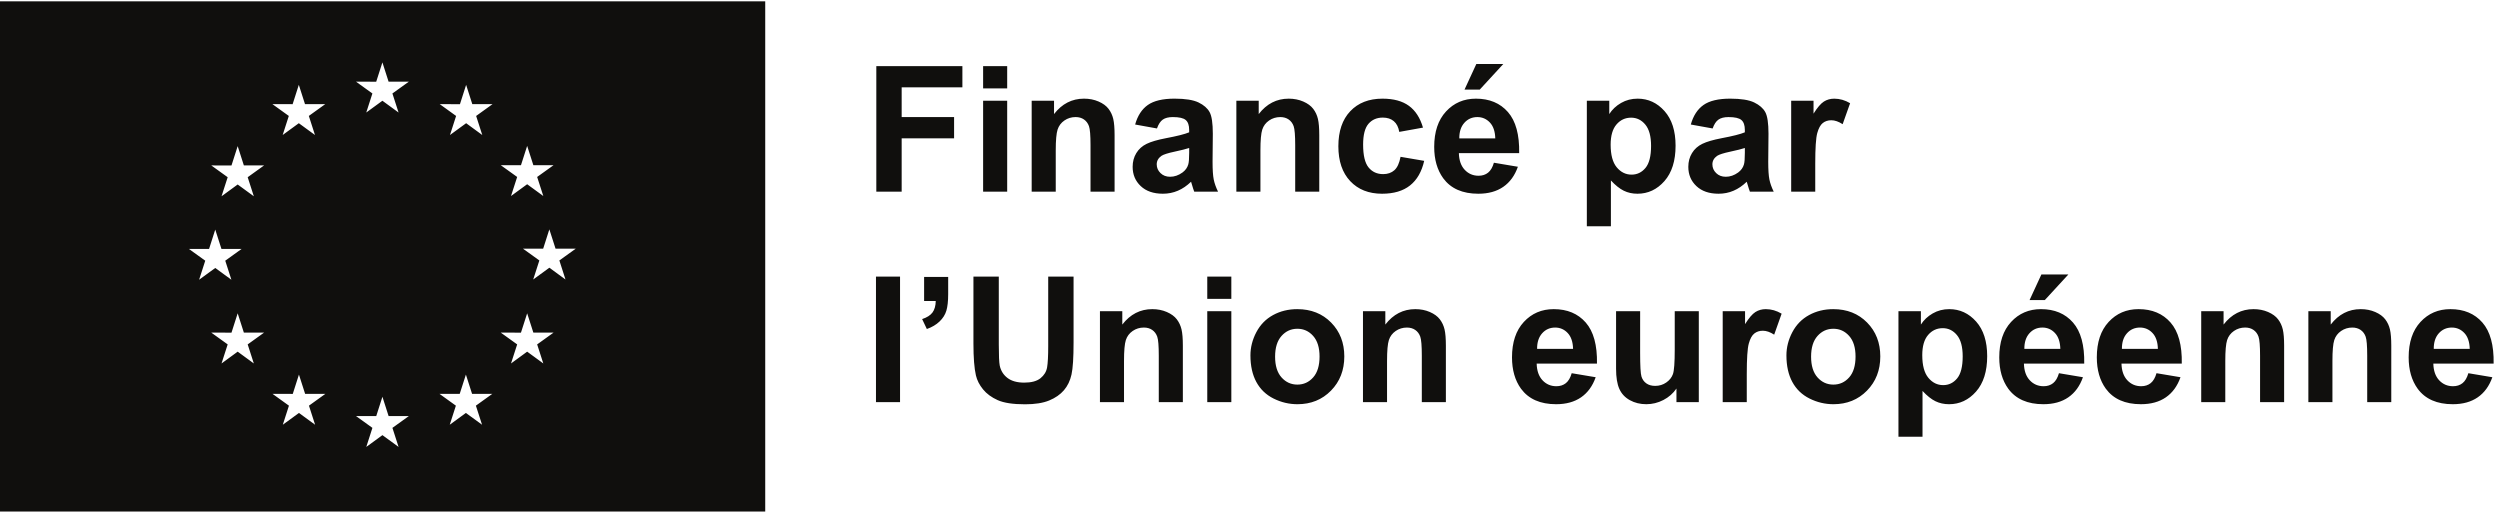 <svg xmlns="http://www.w3.org/2000/svg" width="1232.121" height="252.093"><path d="m2250.73 988.281-59.84 43.749-59.77-43.749 22.75 70.619-60.78 43.67 74.92-.08 22.88 71.65 22.98-71.57h74.91l-60.77-43.67zm-82.19-311.101-59.84 43.75-59.83-43.75 22.8 70.64-60.78 43.66 74.84-.082 22.97 71.641 22.97-71.559h74.84l-60.78-43.66zm-82.81 734.61 22.96 71.64 22.97-71.55h74.85l-60.78-43.59 22.81-70.64-59.85 43.67-59.84-43.67 22.81 70.64-60.78 43.59zm-166.09 182.59 22.73-70.64-59.75 43.75-59.92-43.75 22.72 70.64-60.69 43.75 74.91-.17 22.89 71.64 22.89-71.47h75zm21.87-1144.232-59.84 43.672-59.83-43.672 22.72 70.633-60.69 43.68 74.83-.09 22.97 71.559 22.89-71.469h74.92l-60.78-43.68zm-309.34-82.269-59.8 43.68-59.84-43.68 22.73 70.633-60.74 43.668 74.92-.078 22.88 71.636 22.94-71.558h74.92l-60.79-43.668zm-82.81 1353.361 22.93 71.56 22.92-71.48h74.95l-60.8-43.67 22.78-70.63-59.85 43.67-59.84-43.67 22.76 70.63-60.73 43.67zM1322.87 450.148l-59.8 43.672-59.84-43.672 22.73 70.633-60.75 43.68 74.93-.09 22.89 71.559 22.93-71.469h74.92l-60.74-43.68zm-83.23 1187.892 22.93 71.64 22.92-71.55h74.93l-60.75-43.68 22.74-70.63-59.81 43.67-59.84-43.67 22.73 70.63-60.74 43.68zm-166.57-270.7 22.77-70.63-59.84 43.68-59.84-43.68 22.766 70.63-60.735 43.68 74.879-.09 22.93 71.64 22.93-71.55h74.88zm22.77-690.16L1036 720.93l-59.84-43.75 22.766 70.64-60.735 43.66 74.879-.082 22.93 71.641 22.93-71.559h74.88l-60.74-43.66zm-240.813 424.53 74.922-.16 22.934 71.72 22.93-71.56h74.877l-60.741-43.68 22.751-70.608-59.817 43.668-59.836-43.668 22.766 70.608zm-700.164 917.27V128.281H2990.89V2018.98H154.863m3247.697-705.19v465.28h318.96v-78.71H3496.5v-110.13h194.24v-78.71H3496.5v-197.73h-93.94m395.77 0v337.06h89.18v-337.06zm0 382.77v82.51h89.18v-82.51h-89.18m487.18-382.77h-89.18v172.02c0 36.4-1.91 59.94-5.71 70.62-3.81 10.68-10 18.99-18.57 24.92-8.57 5.92-18.89 8.88-30.95 8.88-15.45 0-29.3-4.23-41.57-12.69-12.27-8.47-20.69-19.68-25.23-33.65-4.55-13.96-6.83-39.78-6.83-77.44v-152.66h-89.19v337.06h82.84v-49.51c29.41 38.09 66.44 57.13 111.09 57.13 19.67 0 37.65-3.54 53.95-10.63 16.29-7.09 28.62-16.14 36.97-27.14 8.36-11 14.18-23.49 17.47-37.45 3.27-13.96 4.91-33.96 4.91-59.98v-209.48m276.43 161.87c-11.42-3.81-29.51-8.36-54.26-13.65-24.76-5.29-40.95-10.47-48.57-15.55-11.63-8.25-17.45-18.73-17.45-31.42 0-12.49 4.65-23.28 13.97-32.38 9.3-9.1 21.15-13.64 35.54-13.64 16.08 0 31.42 5.28 46.03 15.87 10.78 8.04 17.87 17.87 21.26 29.51 2.32 7.62 3.48 22.11 3.48 43.49zm-119.33 72.36-80.93 14.6c9.09 32.58 24.76 56.7 46.97 72.36 22.22 15.66 55.23 23.49 99.03 23.49 39.77 0 69.39-4.71 88.86-14.12 19.47-9.42 33.17-21.38 41.11-35.87 7.93-14.49 11.89-41.1 11.89-79.82l-.95-104.1c0-29.62 1.43-51.47 4.29-65.54 2.85-14.07 8.19-29.15 16.03-45.23h-88.24c-2.33 5.92-5.18 14.71-8.57 26.35-1.47 5.29-2.54 8.77-3.16 10.47-15.24-14.81-31.54-25.92-48.89-33.32-17.34-7.41-35.86-11.11-55.54-11.11-34.71 0-62.05 9.41-82.04 28.24-20 18.83-30 42.63-30 71.42 0 19.04 4.55 36.02 13.65 50.93 9.09 14.92 21.85 26.35 38.25 34.28 16.39 7.94 40.03 14.86 70.93 20.79 41.68 7.83 70.57 15.13 86.64 21.9v8.89c0 17.14-4.23 29.35-12.69 36.65-8.46 7.31-24.44 10.95-47.92 10.95-15.87 0-28.25-3.12-37.14-9.35-8.89-6.25-16.07-17.2-21.58-32.86m601.44-234.23h-89.18v172.02c0 36.4-1.9 59.94-5.71 70.62-3.81 10.68-10 18.99-18.56 24.92-8.58 5.92-18.89 8.88-30.95 8.88-15.45 0-29.31-4.23-41.57-12.69-12.28-8.47-20.7-19.68-25.24-33.65-4.55-13.96-6.82-39.78-6.82-77.44v-152.66h-89.19v337.06h82.84v-49.51c29.4 38.09 66.43 57.13 111.08 57.13 19.68 0 37.66-3.54 53.96-10.63 16.29-7.09 28.61-16.14 36.97-27.14s14.18-23.49 17.46-37.45c3.27-13.96 4.91-33.96 4.91-59.98v-209.48m384.36 237.41-87.91-15.88c-2.97 17.57-9.68 30.79-20.16 39.68-10.47 8.89-24.07 13.33-40.78 13.33-22.22 0-39.94-7.67-53.16-23.01-13.23-15.34-19.84-41-19.84-76.97 0-39.99 6.72-68.23 20.16-84.74 13.43-16.5 31.46-24.75 54.11-24.75 16.92 0 30.78 4.81 41.58 14.44 10.78 9.63 18.4 26.18 22.85 49.67l87.6-14.92c-9.1-40.2-26.56-70.57-52.37-91.09-25.82-20.53-60.41-30.78-103.78-30.78-49.31 0-88.61 15.55-117.91 46.65-29.31 31.1-43.97 74.16-43.97 129.18 0 55.64 14.71 98.97 44.13 129.97 29.4 30.99 69.18 46.49 119.33 46.49 41.05 0 73.68-8.84 97.91-26.5 24.23-17.67 41.63-44.59 52.21-80.77m153.93 140.91 43.79 94.9h99.98l-87.28-94.9zm113.94-180.91c-.64 25.82-7.3 45.44-19.99 58.88-12.7 13.44-28.15 20.15-46.35 20.15-19.46 0-35.55-7.09-48.24-21.26-12.7-14.18-18.94-33.43-18.72-57.77zm-5.08-90.13 88.87-14.92c-11.43-32.59-29.46-57.4-54.11-74.43-24.66-17.03-55.5-25.54-92.52-25.54-58.62 0-101.99 19.14-130.13 57.44-22.22 30.68-33.33 69.4-33.33 116.17 0 55.85 14.61 99.6 43.81 131.23 29.2 31.63 66.11 47.45 110.76 47.45 50.15 0 89.71-16.56 118.7-49.67 28.99-33.12 42.84-83.85 41.57-152.19h-223.43c.64-26.45 7.83-47.02 21.58-61.72 13.76-14.71 30.9-22.07 51.42-22.07 13.97 0 25.71 3.82 35.23 11.43 9.52 7.62 16.71 19.89 21.58 36.82m432.59 66.97c0-37.88 7.51-65.86 22.54-83.95 15.02-18.09 33.32-27.14 54.9-27.14 20.74 0 37.98 8.3 51.74 24.92 13.75 16.61 20.62 43.85 20.62 81.72 0 35.34-7.09 61.57-21.26 78.71-14.18 17.14-31.73 25.71-52.68 25.71-21.8 0-39.88-8.41-54.28-25.23-14.38-16.82-21.58-41.74-21.58-74.74zm-88.22 162.81h83.14v-49.51c10.8 16.93 25.39 30.68 43.81 41.26 18.4 10.58 38.82 15.87 61.25 15.87 39.14 0 72.36-15.34 99.66-46.02 27.29-30.68 40.95-73.42 40.95-128.22 0-56.29-13.76-100.03-41.27-131.24-27.5-31.21-60.83-46.81-99.98-46.81-18.62 0-35.49 3.7-50.62 11.11-15.13 7.4-31.05 20.09-47.76 38.08v-169.8h-89.18v465.28m585.55-175.19c-11.42-3.81-29.51-8.36-54.26-13.65-24.76-5.29-40.95-10.47-48.57-15.55-11.63-8.25-17.45-18.73-17.45-31.42 0-12.49 4.65-23.28 13.96-32.38 9.31-9.1 21.16-13.64 35.55-13.64 16.08 0 31.42 5.28 46.03 15.87 10.78 8.04 17.87 17.87 21.26 29.51 2.32 7.62 3.48 22.11 3.48 43.49zm-119.33 72.36-80.93 14.6c9.09 32.58 24.76 56.7 46.97 72.36 22.22 15.66 55.23 23.49 99.03 23.49 39.77 0 69.39-4.71 88.86-14.12 19.47-9.42 33.17-21.38 41.11-35.87 7.93-14.49 11.89-41.1 11.89-79.82l-.95-104.1c0-29.62 1.43-51.47 4.29-65.54 2.85-14.07 8.19-29.15 16.03-45.23h-88.24c-2.33 5.92-5.18 14.71-8.57 26.35-1.48 5.29-2.54 8.77-3.16 10.47-15.24-14.81-31.54-25.92-48.89-33.32-17.35-7.41-35.86-11.11-55.54-11.11-34.71 0-62.05 9.41-82.04 28.24-20 18.83-30 42.63-30 71.42 0 19.04 4.55 36.02 13.65 50.93 9.09 14.92 21.85 26.35 38.24 34.28 16.4 7.94 40.04 14.86 70.94 20.79 41.68 7.83 70.57 15.13 86.64 21.9v8.89c0 17.14-4.23 29.35-12.69 36.65-8.46 7.31-24.44 10.95-47.92 10.95-15.87 0-28.25-3.12-37.14-9.35-8.89-6.25-16.08-17.2-21.58-32.86m380.23-234.23h-89.18v337.06h82.83v-47.92c14.17 22.64 26.93 37.55 38.25 44.75 11.31 7.19 24.17 10.79 38.56 10.79 20.31 0 39.88-5.61 58.72-16.82l-27.62-77.76c-15.03 9.73-28.99 14.6-41.89 14.6-12.49 0-23.07-3.44-31.74-10.31-8.68-6.88-15.5-19.31-20.47-37.3-4.98-17.99-7.46-55.65-7.46-112.99v-104.1M3401.29 533.789v465.289h89.18V533.789h-89.18m178.37 464.02h89.18V934.02c0-25.821-2.22-46.18-6.66-61.11-4.45-14.91-12.85-28.301-25.24-40.14-12.37-11.848-28.08-21.161-47.13-27.93l-17.46 36.808c17.99 5.93 30.79 14.082 38.41 24.454 7.62 10.359 11.63 24.539 12.06 42.527h-43.16v89.18m182.81 1.269h93.95V747.07c0-39.992 1.15-65.898 3.48-77.75 4.02-19.039 13.6-34.34 28.72-45.871 15.13-11.527 35.81-17.289 62.05-17.289 26.66 0 46.76 5.449 60.31 16.34 13.53 10.898 21.69 24.281 24.44 40.148 2.74 15.872 4.12 42.223 4.12 79.032v257.398h93.95V754.691c0-55.863-2.54-95.32-7.62-118.382-5.08-23.059-14.44-42.528-28.09-58.399-13.65-15.871-31.89-28.512-54.74-37.93-22.85-9.41-52.7-14.121-89.51-14.121-44.44 0-78.13 5.129-101.09 15.391-22.96 10.27-41.1 23.602-54.42 39.988-13.34 16.403-22.12 33.59-26.35 51.582-6.14 26.66-9.2 66.008-9.2 118.059v248.199m776-465.289h-89.18v172.02c0 36.402-1.91 59.941-5.72 70.621-3.8 10.679-10 18.992-18.56 24.922-8.57 5.918-18.89 8.886-30.95 8.886-15.45 0-29.3-4.238-41.57-12.699-12.28-8.461-20.69-19.668-25.23-33.641-4.55-13.957-6.83-39.777-6.83-77.437V533.789h-89.19v337.063h82.84V821.34c29.41 38.09 66.44 57.129 111.09 57.129 19.67 0 37.65-3.539 53.95-10.629 16.29-7.09 28.61-16.141 36.97-27.129 8.36-11.012 14.18-23.492 17.46-37.449 3.28-13.973 4.92-33.973 4.92-59.992V533.789m90.46 0v337.063h89.18V533.789Zm0 382.77v82.519h89.18v-82.519h-89.18m251.36-214.231c0-33.437 7.94-59.039 23.8-76.808 15.88-17.77 35.44-26.661 58.72-26.661 23.27 0 42.8 8.891 58.56 26.661 15.76 17.769 23.64 43.589 23.64 77.441 0 33.008-7.88 58.398-23.64 76.168-15.76 17.781-35.29 26.66-58.56 26.66-23.28 0-42.84-8.879-58.72-26.66-15.86-17.77-23.8-43.367-23.8-76.801zm-91.4 4.75c0 29.621 7.29 58.293 21.9 86.024 14.59 27.707 35.27 48.878 62.04 63.476 26.77 14.602 56.65 21.891 89.66 21.891 51 0 92.78-16.547 125.37-49.668 32.58-33.11 48.88-74.961 48.88-125.52 0-51-16.46-93.269-49.36-126.801-32.9-33.539-74.31-50.3-124.25-50.3-30.89 0-60.36 6.98-88.39 20.941-28.04 13.969-49.36 34.438-63.95 61.418-14.61 26.973-21.9 59.82-21.9 98.539m724.25-173.289h-89.18v172.02c0 36.402-1.9 59.941-5.71 70.621-3.81 10.679-10 18.992-18.56 24.922-8.58 5.918-18.89 8.886-30.95 8.886-15.45 0-29.31-4.238-41.57-12.699-12.28-8.461-20.7-19.668-25.24-33.641-4.55-13.957-6.82-39.777-6.82-77.437V533.789h-89.19v337.063h82.84V821.34c29.4 38.09 66.44 57.129 111.08 57.129 19.68 0 37.66-3.539 53.96-10.629 16.29-7.09 28.61-16.141 36.97-27.129 8.36-11.012 14.18-23.492 17.46-37.449 3.27-13.973 4.91-33.973 4.91-59.992V533.789m471.32 197.422c-.63 25.809-7.29 45.43-19.99 58.867-12.69 13.442-28.14 20.16-46.34 20.16-19.47 0-35.55-7.09-48.25-21.269-12.69-14.18-18.93-33.43-18.72-57.758zm-5.08-90.141 88.87-14.91c-11.42-32.59-29.46-57.41-54.11-74.441-24.66-17.028-55.5-25.539-92.52-25.539-58.61 0-101.99 19.148-130.13 57.449-22.21 30.672-33.33 69.391-33.33 116.16 0 55.859 14.61 99.602 43.81 131.231 29.2 31.628 66.12 47.449 110.76 47.449 50.15 0 89.71-16.547 118.71-49.668 28.98-33.11 42.84-83.84 41.57-152.18h-223.44c.64-26.449 7.83-47.031 21.58-61.73 13.76-14.711 30.9-22.063 51.43-22.063 13.96 0 25.7 3.801 35.22 11.422s16.71 19.891 21.58 36.82m388.16-107.281v50.473c-12.28-17.992-28.41-32.172-48.4-42.532-20-10.371-41.1-15.55-63.32-15.55-22.65 0-42.96 4.98-60.94 14.922-17.99 9.937-30.99 23.898-39.03 41.886-8.05 17.981-12.07 42.84-12.07 74.582v213.282h89.19V715.969c0-47.391 1.64-76.438 4.92-87.117 3.27-10.68 9.25-19.153 17.93-25.391 8.67-6.242 19.68-9.359 33.01-9.359 15.23 0 28.88 4.179 40.95 12.527 12.05 8.359 20.31 18.73 24.74 31.109 4.45 12.371 6.67 42.684 6.67 90.934v142.18h89.19V533.789h-82.84m260.58 0h-89.18v337.063h82.83V822.93c14.17 22.64 26.92 37.55 38.24 44.75 11.32 7.199 24.17 10.789 38.56 10.789 20.32 0 39.89-5.598 58.72-16.821l-27.61-77.757c-15.03 9.738-29 14.597-41.9 14.597-12.49 0-23.06-3.437-31.74-10.308-8.68-6.879-15.49-19.309-20.46-37.301-4.98-17.988-7.46-55.641-7.46-112.988V533.789m238.34 168.539c0-33.437 7.94-59.039 23.8-76.808 15.88-17.77 35.44-26.661 58.72-26.661s42.8 8.891 58.56 26.661c15.76 17.769 23.64 43.589 23.64 77.441 0 33.008-7.88 58.398-23.64 76.168-15.76 17.781-35.28 26.66-58.56 26.66s-42.84-8.879-58.72-26.66c-15.86-17.77-23.8-43.367-23.8-76.801zm-91.4 4.75c0 29.621 7.29 58.293 21.9 86.024 14.59 27.707 35.28 48.878 62.04 63.476 26.77 14.602 56.65 21.891 89.66 21.891 51 0 92.79-16.547 125.37-49.668 32.58-33.11 48.88-74.961 48.88-125.52 0-51-16.45-93.269-49.36-126.801-32.9-33.539-74.31-50.3-124.24-50.3-30.9 0-60.36 6.98-88.4 20.941-28.04 13.969-49.36 34.438-63.95 61.418-14.61 26.973-21.9 59.82-21.9 98.539m503.37.961c0-37.879 7.51-65.859 22.54-83.949 15.02-18.09 33.32-27.129 54.9-27.129 20.74 0 37.98 8.301 51.74 24.91 13.75 16.609 20.62 43.848 20.62 81.731 0 35.328-7.09 61.57-21.26 78.707-14.18 17.14-31.74 25.703-52.68 25.703-21.8 0-39.89-8.41-54.28-25.231-14.38-16.82-21.58-41.73-21.58-74.742zm-88.22 162.813h83.14V821.34c10.8 16.93 25.39 30.691 43.81 41.262 18.4 10.578 38.82 15.867 61.25 15.867 39.14 0 72.36-15.34 99.66-46.008 27.29-30.691 40.94-73.43 40.94-128.231 0-56.289-13.76-100.031-41.27-131.242-27.5-31.207-60.83-46.808-99.97-46.808-18.62 0-35.49 3.711-50.62 11.109-15.13 7.402-31.06 20.102-47.77 38.082V405.57h-89.17v465.282m485.91 41.257 43.79 94.911h99.98l-87.28-94.911zm113.94-180.898c-.64 25.809-7.3 45.43-19.99 58.867-12.7 13.442-28.15 20.16-46.35 20.16-19.46 0-35.55-7.09-48.24-21.269-12.7-14.18-18.94-33.43-18.72-57.758zm-5.08-90.141 88.87-14.91c-11.43-32.59-29.47-57.41-54.11-74.441-24.66-17.028-55.5-25.539-92.52-25.539-58.62 0-102 19.148-130.13 57.449-22.22 30.672-33.33 69.391-33.33 116.16 0 55.859 14.61 99.602 43.81 131.231 29.2 31.628 66.11 47.449 110.76 47.449 50.15 0 89.71-16.547 118.7-49.668 28.99-33.11 42.84-83.84 41.57-152.18h-223.43c.64-26.449 7.83-47.031 21.58-61.73 13.76-14.711 30.9-22.063 51.42-22.063 13.97 0 25.71 3.801 35.23 11.422 9.52 7.621 16.71 19.891 21.58 36.82m366.57 90.141c-.63 25.809-7.29 45.43-19.99 58.867-12.69 13.442-28.14 20.16-46.35 20.16-19.46 0-35.54-7.09-48.24-21.269-12.69-14.18-18.93-33.43-18.72-57.758zm-5.08-90.141 88.87-14.91c-11.42-32.59-29.46-57.41-54.11-74.441-24.66-17.028-55.5-25.539-92.52-25.539-58.61 0-101.99 19.148-130.13 57.449-22.21 30.672-33.33 69.391-33.33 116.16 0 55.859 14.61 99.602 43.81 131.231 29.2 31.628 66.12 47.449 110.76 47.449 50.15 0 89.71-16.547 118.71-49.668 28.98-33.11 42.84-83.84 41.57-152.18h-223.44c.64-26.449 7.83-47.031 21.58-61.73 13.76-14.711 30.9-22.063 51.43-22.063 13.96 0 25.7 3.801 35.22 11.422s16.71 19.891 21.58 36.82m472.9-107.281h-89.18v172.02c0 36.402-1.91 59.941-5.72 70.621-3.81 10.679-10 18.992-18.56 24.922-8.58 5.918-18.89 8.886-30.95 8.886-15.45 0-29.31-4.238-41.57-12.699-12.28-8.461-20.69-19.668-25.24-33.641-4.55-13.957-6.82-39.777-6.82-77.437V533.789h-89.19v337.063h82.84V821.34c29.4 38.09 66.44 57.129 111.08 57.129 19.68 0 37.66-3.539 53.96-10.629 16.29-7.09 28.61-16.141 36.97-27.129 8.36-11.012 14.18-23.492 17.46-37.449 3.27-13.973 4.92-33.973 4.92-59.992V533.789m397.05 0h-89.18v172.02c0 36.402-1.91 59.941-5.72 70.621-3.81 10.679-10 18.992-18.56 24.922-8.58 5.918-18.89 8.886-30.95 8.886-15.45 0-29.3-4.238-41.57-12.699-12.28-8.461-20.69-19.668-25.23-33.641-4.56-13.957-6.83-39.777-6.83-77.437V533.789h-89.19v337.063h82.84V821.34c29.41 38.09 66.44 57.129 111.09 57.129 19.67 0 37.65-3.539 53.95-10.629 16.29-7.09 28.61-16.141 36.97-27.129 8.36-11.012 14.18-23.492 17.46-37.449 3.28-13.973 4.92-33.973 4.92-59.992V533.789m290.73 197.422c-.64 25.809-7.3 45.43-19.99 58.867-12.7 13.442-28.15 20.16-46.35 20.16-19.46 0-35.55-7.09-48.24-21.269-12.7-14.18-18.94-33.43-18.72-57.758zm-5.08-90.141 88.87-14.91c-11.43-32.59-29.47-57.41-54.11-74.441-24.66-17.028-55.5-25.539-92.52-25.539-58.62 0-102 19.148-130.13 57.449-22.22 30.672-33.33 69.391-33.33 116.16 0 55.859 14.61 99.602 43.81 131.231 29.2 31.628 66.11 47.449 110.76 47.449 50.15 0 89.71-16.547 118.7-49.668 28.99-33.11 42.84-83.84 41.57-152.18h-223.43c.64-26.449 7.83-47.031 21.58-61.73 13.76-14.711 30.9-22.063 51.42-22.063 13.97 0 25.71 3.801 35.23 11.422 9.52 7.621 16.71 19.891 21.58 36.82" style="fill:#100f0d;fill-opacity:1;fill-rule:nonzero;stroke:none" transform="matrix(.133 0 0 -.133 -20.648 269.197)"/></svg>